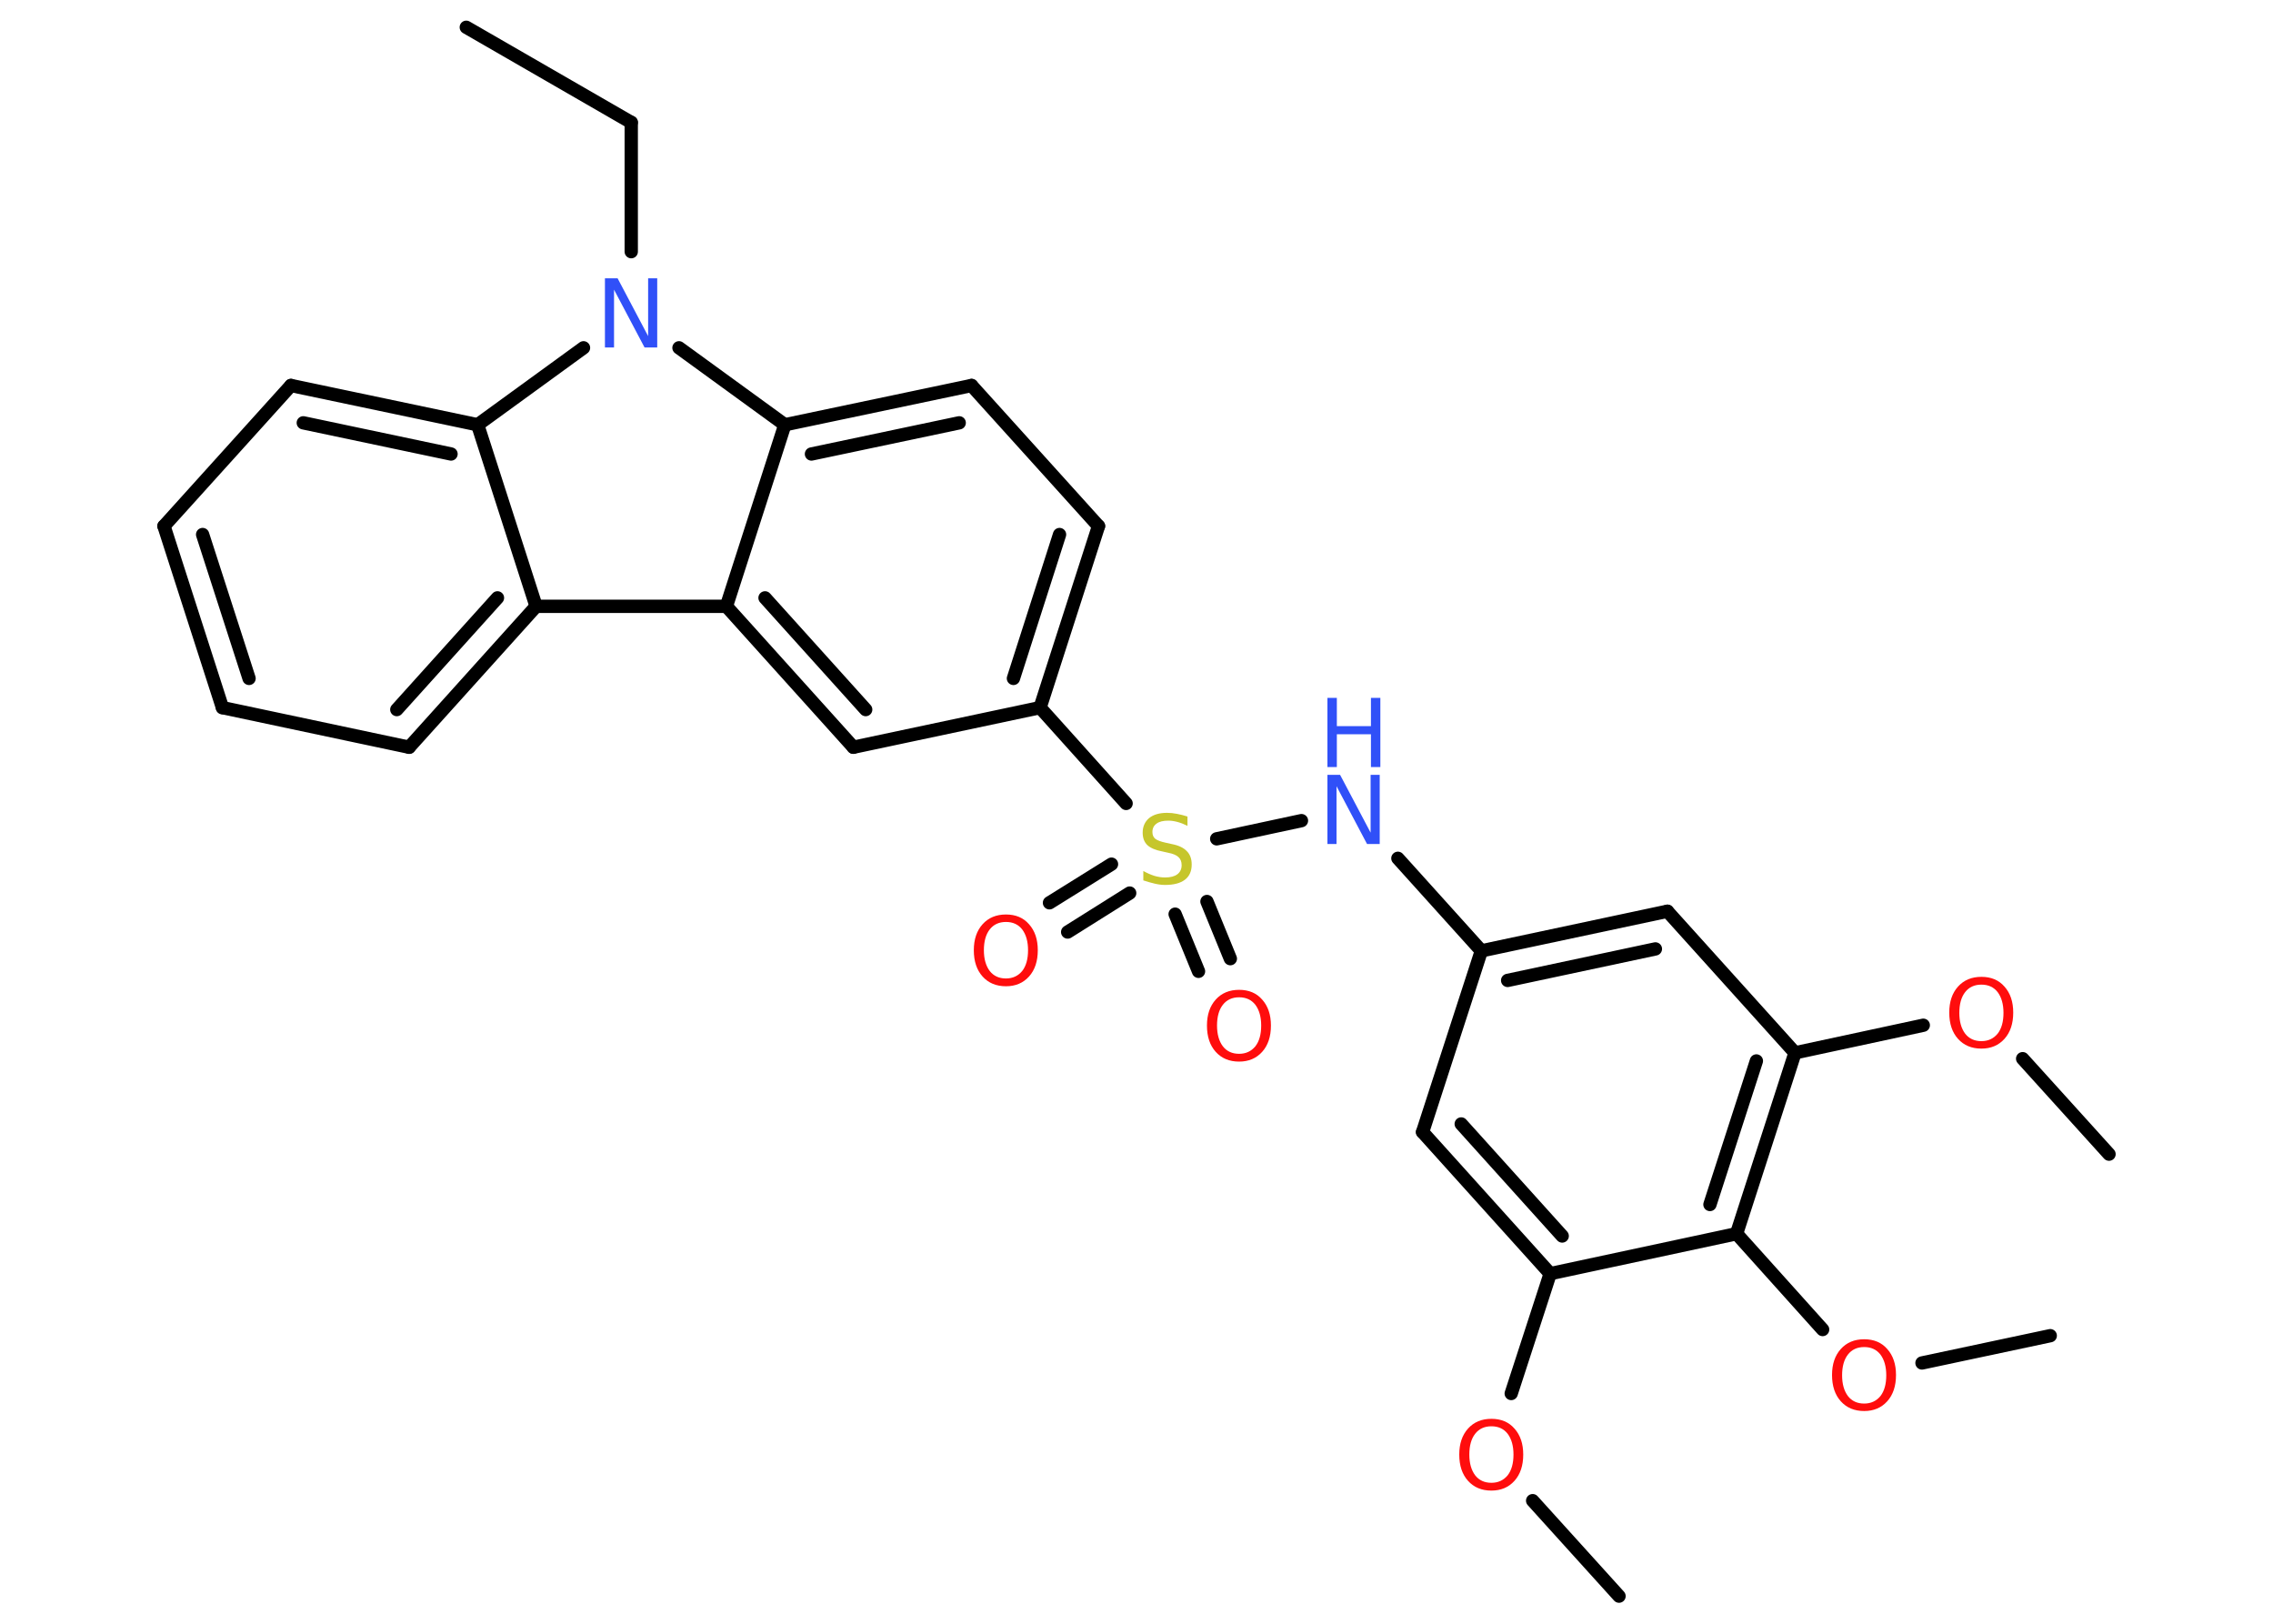 <?xml version='1.0' encoding='UTF-8'?>
<!DOCTYPE svg PUBLIC "-//W3C//DTD SVG 1.1//EN" "http://www.w3.org/Graphics/SVG/1.1/DTD/svg11.dtd">
<svg version='1.2' xmlns='http://www.w3.org/2000/svg' xmlns:xlink='http://www.w3.org/1999/xlink' width='70.0mm' height='50.0mm' viewBox='0 0 70.0 50.0'>
  <desc>Generated by the Chemistry Development Kit (http://github.com/cdk)</desc>
  <g stroke-linecap='round' stroke-linejoin='round' stroke='#000000' stroke-width='.41' fill='#FF0D0D'>
    <rect x='.0' y='.0' width='70.0' height='50.0' fill='#FFFFFF' stroke='none'/>
    <g id='mol1' class='mol'>
      <line id='mol1bnd1' class='bond' x1='14.36' y1='.84' x2='19.44' y2='3.77'/>
      <line id='mol1bnd2' class='bond' x1='19.44' y1='3.77' x2='19.44' y2='7.75'/>
      <line id='mol1bnd3' class='bond' x1='17.97' y1='10.71' x2='14.71' y2='13.08'/>
      <g id='mol1bnd4' class='bond'>
        <line x1='14.71' y1='13.08' x2='8.96' y2='11.87'/>
        <line x1='13.89' y1='13.98' x2='9.34' y2='13.02'/>
      </g>
      <line id='mol1bnd5' class='bond' x1='8.96' y1='11.87' x2='5.05' y2='16.2'/>
      <g id='mol1bnd6' class='bond'>
        <line x1='5.05' y1='16.2' x2='6.85' y2='21.79'/>
        <line x1='6.24' y1='16.46' x2='7.67' y2='20.89'/>
      </g>
      <line id='mol1bnd7' class='bond' x1='6.85' y1='21.79' x2='12.6' y2='23.01'/>
      <g id='mol1bnd8' class='bond'>
        <line x1='12.6' y1='23.01' x2='16.51' y2='18.67'/>
        <line x1='12.22' y1='21.85' x2='15.32' y2='18.41'/>
      </g>
      <line id='mol1bnd9' class='bond' x1='14.71' y1='13.08' x2='16.51' y2='18.67'/>
      <line id='mol1bnd10' class='bond' x1='16.51' y1='18.67' x2='22.37' y2='18.67'/>
      <g id='mol1bnd11' class='bond'>
        <line x1='22.37' y1='18.67' x2='26.28' y2='23.01'/>
        <line x1='23.56' y1='18.41' x2='26.66' y2='21.85'/>
      </g>
      <line id='mol1bnd12' class='bond' x1='26.28' y1='23.01' x2='32.03' y2='21.79'/>
      <line id='mol1bnd13' class='bond' x1='32.03' y1='21.79' x2='34.68' y2='24.74'/>
      <g id='mol1bnd14' class='bond'>
        <line x1='34.79' y1='27.5' x2='32.88' y2='28.7'/>
        <line x1='34.23' y1='26.61' x2='32.32' y2='27.8'/>
      </g>
      <g id='mol1bnd15' class='bond'>
        <line x1='37.17' y1='27.76' x2='37.89' y2='29.52'/>
        <line x1='36.19' y1='28.15' x2='36.91' y2='29.91'/>
      </g>
      <line id='mol1bnd16' class='bond' x1='37.47' y1='25.83' x2='40.08' y2='25.27'/>
      <line id='mol1bnd17' class='bond' x1='43.05' y1='26.43' x2='45.62' y2='29.28'/>
      <g id='mol1bnd18' class='bond'>
        <line x1='51.35' y1='28.06' x2='45.62' y2='29.28'/>
        <line x1='50.98' y1='29.22' x2='46.43' y2='30.19'/>
      </g>
      <line id='mol1bnd19' class='bond' x1='51.35' y1='28.06' x2='55.28' y2='32.42'/>
      <line id='mol1bnd20' class='bond' x1='55.28' y1='32.42' x2='59.23' y2='31.57'/>
      <line id='mol1bnd21' class='bond' x1='62.29' y1='32.6' x2='64.95' y2='35.54'/>
      <g id='mol1bnd22' class='bond'>
        <line x1='53.48' y1='37.99' x2='55.28' y2='32.42'/>
        <line x1='52.66' y1='37.09' x2='54.09' y2='32.67'/>
      </g>
      <line id='mol1bnd23' class='bond' x1='53.48' y1='37.99' x2='56.13' y2='40.94'/>
      <line id='mol1bnd24' class='bond' x1='59.19' y1='41.97' x2='63.14' y2='41.13'/>
      <line id='mol1bnd25' class='bond' x1='53.48' y1='37.99' x2='47.74' y2='39.22'/>
      <line id='mol1bnd26' class='bond' x1='47.74' y1='39.22' x2='46.54' y2='42.91'/>
      <line id='mol1bnd27' class='bond' x1='47.2' y1='46.21' x2='49.86' y2='49.15'/>
      <g id='mol1bnd28' class='bond'>
        <line x1='43.81' y1='34.86' x2='47.74' y2='39.22'/>
        <line x1='45.0' y1='34.61' x2='48.11' y2='38.06'/>
      </g>
      <line id='mol1bnd29' class='bond' x1='45.62' y1='29.28' x2='43.81' y2='34.86'/>
      <g id='mol1bnd30' class='bond'>
        <line x1='32.03' y1='21.79' x2='33.83' y2='16.2'/>
        <line x1='31.21' y1='20.89' x2='32.63' y2='16.46'/>
      </g>
      <line id='mol1bnd31' class='bond' x1='33.83' y1='16.2' x2='29.92' y2='11.87'/>
      <g id='mol1bnd32' class='bond'>
        <line x1='29.92' y1='11.87' x2='24.17' y2='13.08'/>
        <line x1='29.54' y1='13.02' x2='24.99' y2='13.98'/>
      </g>
      <line id='mol1bnd33' class='bond' x1='22.37' y1='18.67' x2='24.17' y2='13.08'/>
      <line id='mol1bnd34' class='bond' x1='20.91' y1='10.71' x2='24.17' y2='13.08'/>
      <path id='mol1atm3' class='atom' d='M18.63 8.57h.39l.94 1.78v-1.78h.28v2.13h-.39l-.94 -1.78v1.78h-.28v-2.13z' stroke='none' fill='#3050F8'/>
      <path id='mol1atm13' class='atom' d='M36.57 25.15v.28q-.16 -.08 -.31 -.12q-.15 -.04 -.28 -.04q-.24 .0 -.36 .09q-.13 .09 -.13 .26q.0 .14 .09 .21q.09 .07 .32 .12l.18 .04q.32 .06 .47 .22q.15 .15 .15 .41q.0 .31 -.21 .47q-.21 .16 -.61 .16q-.15 .0 -.32 -.04q-.17 -.04 -.35 -.1v-.29q.18 .1 .34 .15q.17 .05 .33 .05q.25 .0 .38 -.1q.13 -.1 .13 -.28q.0 -.16 -.1 -.25q-.1 -.09 -.31 -.13l-.18 -.04q-.32 -.06 -.47 -.2q-.14 -.14 -.14 -.38q.0 -.28 .2 -.45q.2 -.16 .55 -.16q.15 .0 .3 .03q.16 .03 .32 .08z' stroke='none' fill='#C6C62C'/>
      <path id='mol1atm14' class='atom' d='M30.98 28.39q-.32 .0 -.5 .23q-.18 .23 -.18 .64q.0 .4 .18 .64q.18 .23 .5 .23q.31 .0 .5 -.23q.18 -.23 .18 -.64q.0 -.4 -.18 -.64q-.18 -.23 -.5 -.23zM30.98 28.16q.45 .0 .71 .3q.27 .3 .27 .8q.0 .51 -.27 .81q-.27 .3 -.71 .3q-.45 .0 -.72 -.3q-.27 -.3 -.27 -.81q.0 -.5 .27 -.8q.27 -.3 .72 -.3z' stroke='none'/>
      <path id='mol1atm15' class='atom' d='M38.16 30.71q-.32 .0 -.5 .23q-.18 .23 -.18 .64q.0 .4 .18 .64q.18 .23 .5 .23q.31 .0 .5 -.23q.18 -.23 .18 -.64q.0 -.4 -.18 -.64q-.18 -.23 -.5 -.23zM38.16 30.48q.45 .0 .71 .3q.27 .3 .27 .8q.0 .51 -.27 .81q-.27 .3 -.71 .3q-.45 .0 -.72 -.3q-.27 -.3 -.27 -.81q.0 -.5 .27 -.8q.27 -.3 .72 -.3z' stroke='none'/>
      <g id='mol1atm16' class='atom'>
        <path d='M40.88 23.86h.39l.94 1.78v-1.78h.28v2.13h-.39l-.94 -1.78v1.78h-.28v-2.13z' stroke='none' fill='#3050F8'/>
        <path d='M40.88 21.49h.29v.87h1.05v-.87h.29v2.13h-.29v-1.01h-1.05v1.01h-.29v-2.13z' stroke='none' fill='#3050F8'/>
      </g>
      <path id='mol1atm20' class='atom' d='M61.02 30.32q-.32 .0 -.5 .23q-.18 .23 -.18 .64q.0 .4 .18 .64q.18 .23 .5 .23q.31 .0 .5 -.23q.18 -.23 .18 -.64q.0 -.4 -.18 -.64q-.18 -.23 -.5 -.23zM61.02 30.08q.45 .0 .71 .3q.27 .3 .27 .8q.0 .51 -.27 .81q-.27 .3 -.71 .3q-.45 .0 -.72 -.3q-.27 -.3 -.27 -.81q.0 -.5 .27 -.8q.27 -.3 .72 -.3z' stroke='none'/>
      <path id='mol1atm23' class='atom' d='M57.41 41.48q-.32 .0 -.5 .23q-.18 .23 -.18 .64q.0 .4 .18 .64q.18 .23 .5 .23q.31 .0 .5 -.23q.18 -.23 .18 -.64q.0 -.4 -.18 -.64q-.18 -.23 -.5 -.23zM57.41 41.24q.45 .0 .71 .3q.27 .3 .27 .8q.0 .51 -.27 .81q-.27 .3 -.71 .3q-.45 .0 -.72 -.3q-.27 -.3 -.27 -.81q.0 -.5 .27 -.8q.27 -.3 .72 -.3z' stroke='none'/>
      <path id='mol1atm26' class='atom' d='M45.93 43.92q-.32 .0 -.5 .23q-.18 .23 -.18 .64q.0 .4 .18 .64q.18 .23 .5 .23q.31 .0 .5 -.23q.18 -.23 .18 -.64q.0 -.4 -.18 -.64q-.18 -.23 -.5 -.23zM45.93 43.69q.45 .0 .71 .3q.27 .3 .27 .8q.0 .51 -.27 .81q-.27 .3 -.71 .3q-.45 .0 -.72 -.3q-.27 -.3 -.27 -.81q.0 -.5 .27 -.8q.27 -.3 .72 -.3z' stroke='none'/>
    </g>
  </g>
</svg>
